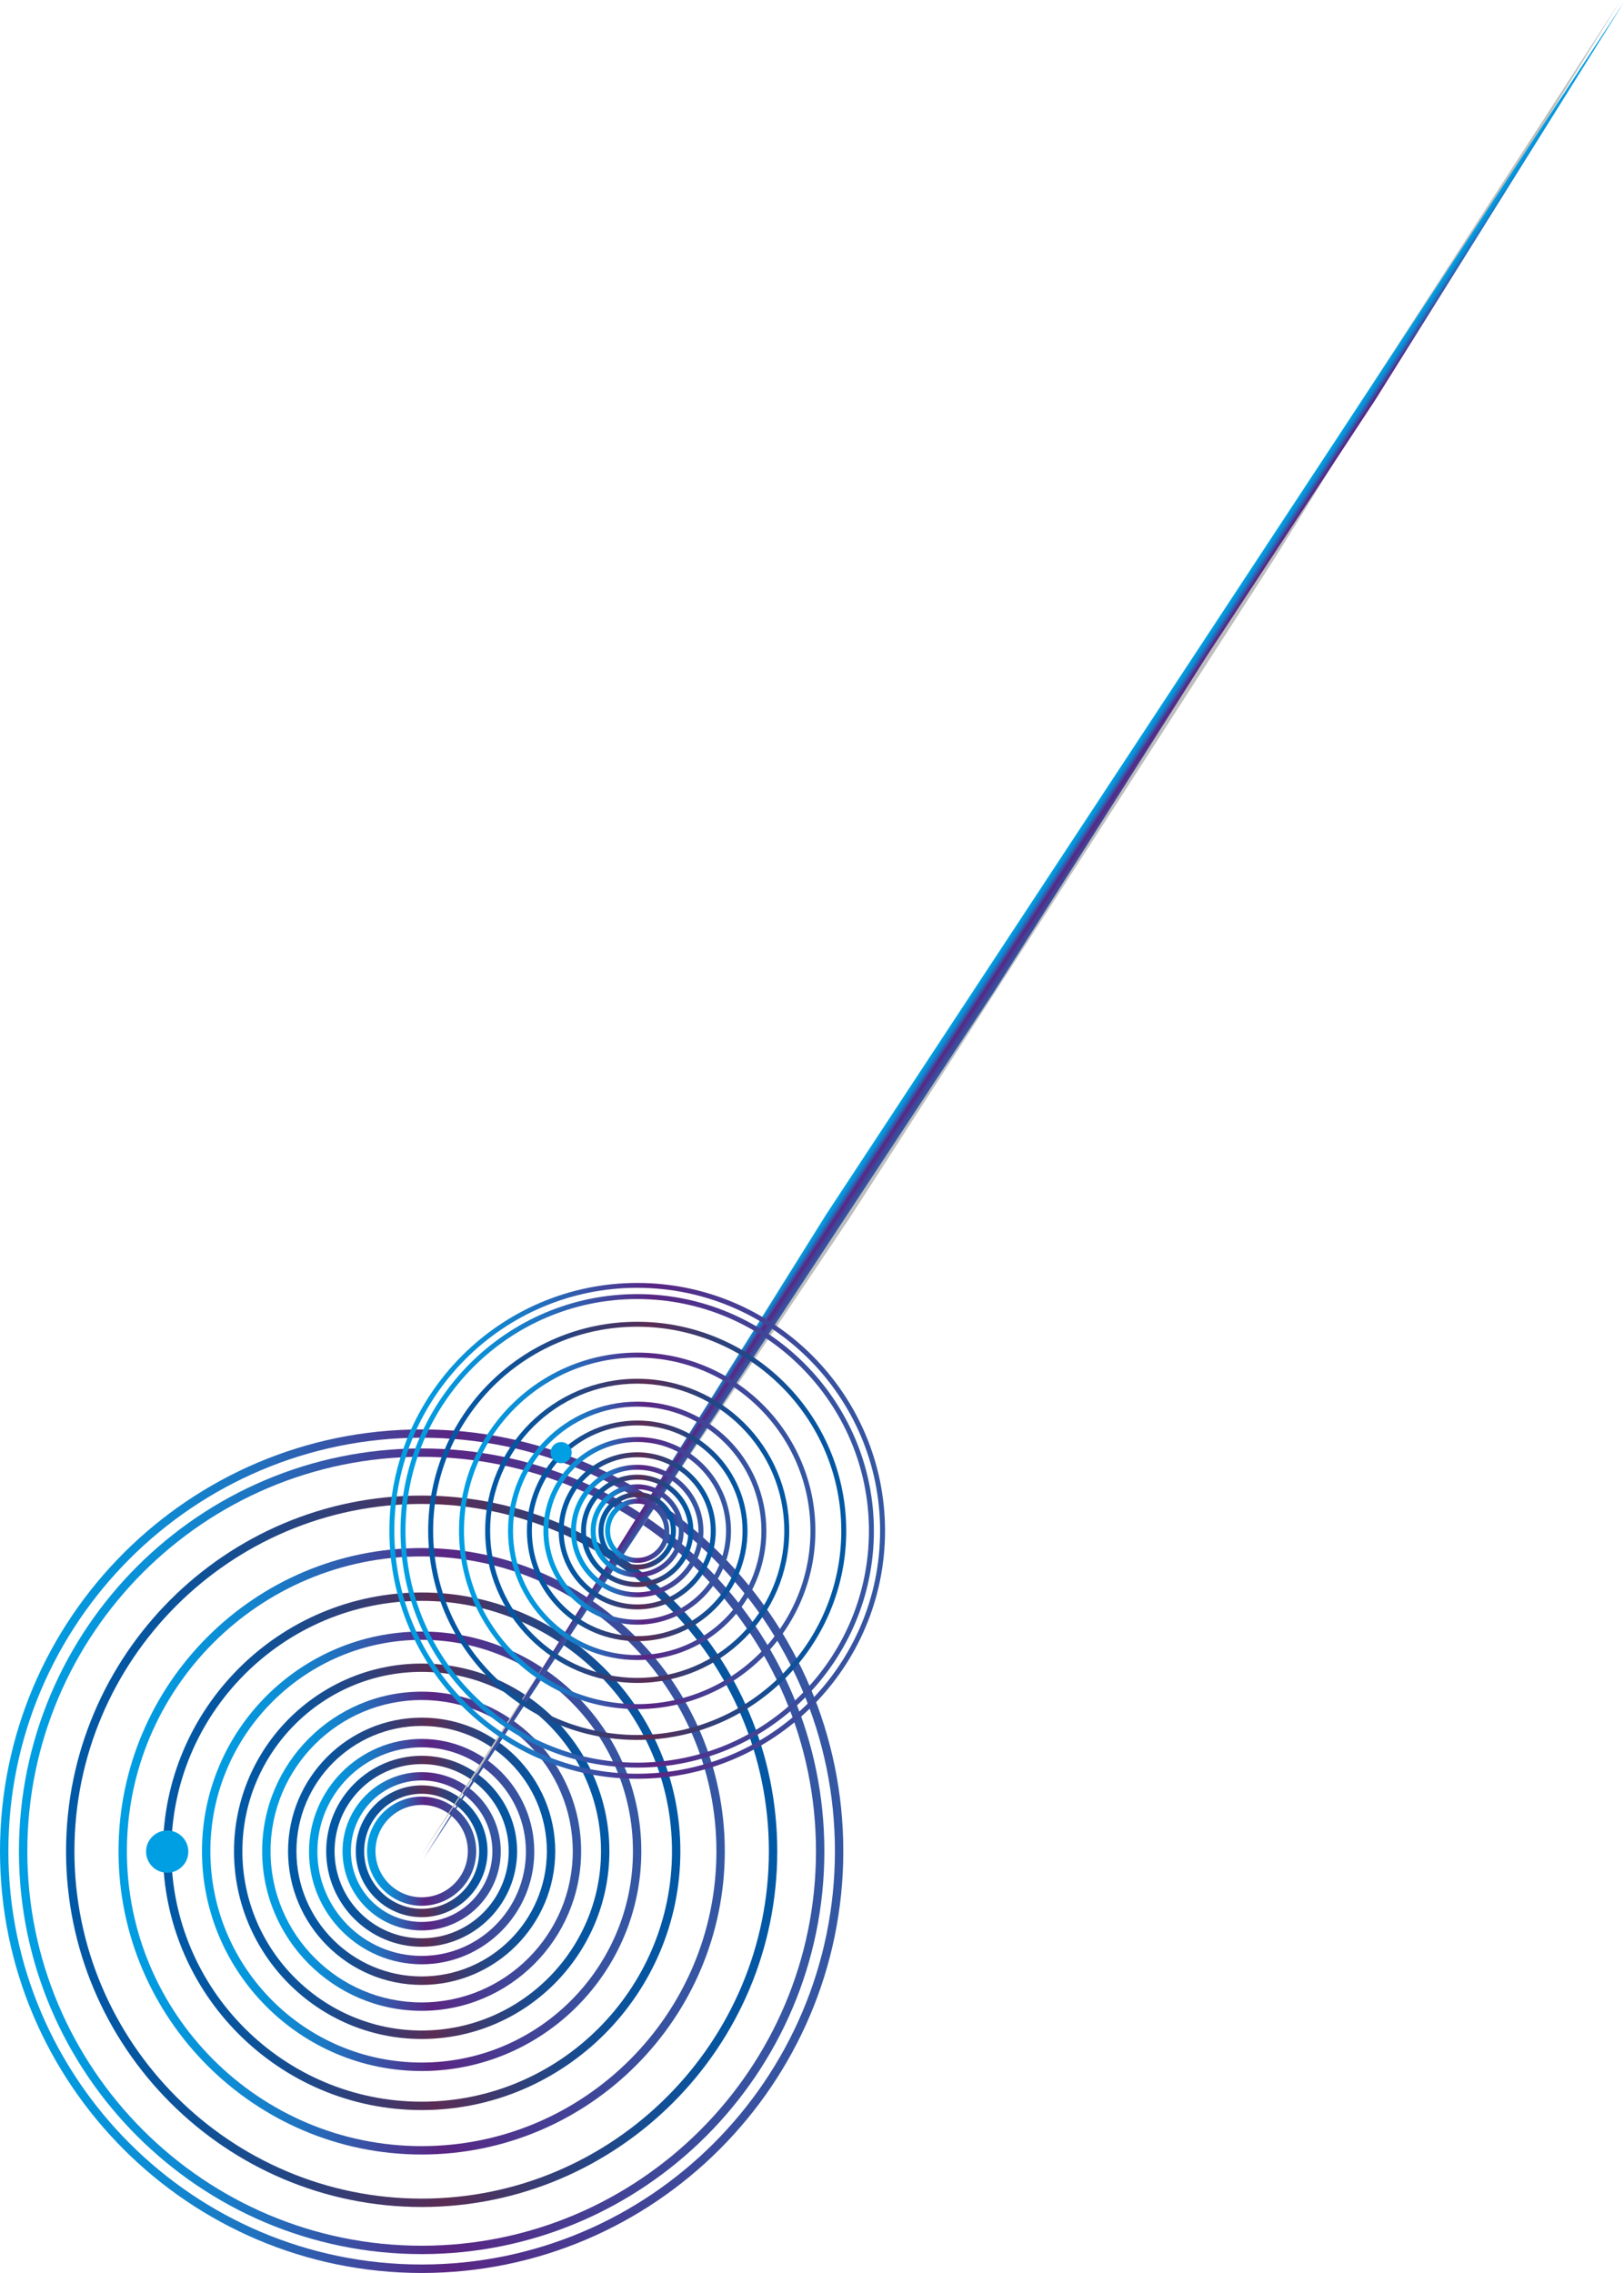 <?xml version="1.0" encoding="UTF-8"?>
<svg id="Layer_2" data-name="Layer 2" xmlns="http://www.w3.org/2000/svg" xmlns:xlink="http://www.w3.org/1999/xlink" viewBox="0 0 193.77 271.12">
  <defs>
    <style>
      .cls-1 {
        fill: url(#New_Gradient_Swatch-15);
      }

      .cls-2 {
        fill: url(#New_Gradient_Swatch-16);
      }

      .cls-3 {
        fill: url(#New_Gradient_Swatch-17);
      }

      .cls-4 {
        fill: url(#New_Gradient_Swatch-12);
      }

      .cls-5 {
        fill: url(#New_Gradient_Swatch-11);
      }

      .cls-6 {
        fill: url(#New_Gradient_Swatch-14);
      }

      .cls-7 {
        fill: url(#New_Gradient_Swatch-13);
      }

      .cls-8 {
        fill: url(#New_Gradient_Swatch-10);
      }

      .cls-9 {
        fill: url(#New_Gradient_Swatch);
      }

      .cls-10 {
        fill: url(#linear-gradient);
      }

      .cls-11 {
        fill: #009fe3;
      }

      .cls-12 {
        fill: #bfbfbf;
      }

      .cls-13 {
        fill: url(#New_Gradient_Swatch-5);
      }

      .cls-14 {
        fill: url(#New_Gradient_Swatch-4);
      }

      .cls-15 {
        fill: url(#New_Gradient_Swatch-7);
      }

      .cls-16 {
        fill: url(#New_Gradient_Swatch-6);
      }

      .cls-17 {
        fill: url(#New_Gradient_Swatch-8);
      }

      .cls-18 {
        fill: url(#New_Gradient_Swatch-9);
      }

      .cls-19 {
        fill: url(#New_Gradient_Swatch-3);
      }

      .cls-20 {
        fill: url(#New_Gradient_Swatch-2);
      }

      .cls-21 {
        fill: url(#linear-gradient-8);
      }

      .cls-22 {
        fill: url(#linear-gradient-9);
      }

      .cls-23 {
        fill: url(#linear-gradient-3);
      }

      .cls-24 {
        fill: url(#linear-gradient-4);
      }

      .cls-25 {
        fill: url(#linear-gradient-2);
      }

      .cls-26 {
        fill: url(#linear-gradient-6);
      }

      .cls-27 {
        fill: url(#linear-gradient-7);
      }

      .cls-28 {
        fill: url(#linear-gradient-5);
      }

      .cls-29 {
        fill: url(#linear-gradient-12);
      }

      .cls-30 {
        fill: url(#linear-gradient-10);
      }

      .cls-31 {
        fill: url(#linear-gradient-11);
      }
    </style>
    <linearGradient id="New_Gradient_Swatch" data-name="New Gradient Swatch" x1="0" y1="220.81" x2="100.63" y2="220.81" gradientTransform="matrix(1, 0, 0, 1, 0, 0)" gradientUnits="userSpaceOnUse">
      <stop offset="0" stop-color="#009fe3"/>
      <stop offset=".08" stop-color="#0399de"/>
      <stop offset=".19" stop-color="#0e8bd3"/>
      <stop offset=".3" stop-color="#2072bf"/>
      <stop offset=".41" stop-color="#3a50a4"/>
      <stop offset=".53" stop-color="#5a2583"/>
      <stop offset=".71" stop-color="#453f94"/>
      <stop offset=".88" stop-color="#38519f"/>
      <stop offset="1" stop-color="#3458a4"/>
    </linearGradient>
    <linearGradient id="New_Gradient_Swatch-2" data-name="New Gradient Swatch" x1="2.27" y1="220.82" x2="98.36" y2="220.82" xlink:href="#New_Gradient_Swatch"/>
    <linearGradient id="linear-gradient" x1="7.88" y1="220.82" x2="92.75" y2="220.82" gradientTransform="matrix(1, 0, 0, 1, 0, 0)" gradientUnits="userSpaceOnUse">
      <stop offset="0" stop-color="#0059a6"/>
      <stop offset=".1" stop-color="#0556a1"/>
      <stop offset=".22" stop-color="#134f93"/>
      <stop offset=".35" stop-color="#2c427d"/>
      <stop offset=".49" stop-color="#4e315e"/>
      <stop offset=".53" stop-color="#5a2c54"/>
      <stop offset=".67" stop-color="#353e75"/>
      <stop offset=".8" stop-color="#184c90"/>
      <stop offset=".92" stop-color="#0655a0"/>
      <stop offset="1" stop-color="#0059a6"/>
    </linearGradient>
    <linearGradient id="New_Gradient_Swatch-3" data-name="New Gradient Swatch" x1="14.15" y1="220.82" x2="86.48" y2="220.82" xlink:href="#New_Gradient_Swatch"/>
    <linearGradient id="linear-gradient-2" x1="19.45" y1="220.82" x2="81.18" y2="220.82" xlink:href="#linear-gradient"/>
    <linearGradient id="New_Gradient_Swatch-4" data-name="New Gradient Swatch" x1="24.1" y1="220.82" x2="76.53" y2="220.82" xlink:href="#New_Gradient_Swatch"/>
    <linearGradient id="linear-gradient-3" x1="34.37" x2="66.26" xlink:href="#linear-gradient"/>
    <linearGradient id="linear-gradient-4" x1="27.92" y1="220.82" x2="72.71" y2="220.82" xlink:href="#linear-gradient"/>
    <linearGradient id="New_Gradient_Swatch-5" data-name="New Gradient Swatch" x1="31.28" y1="220.82" x2="69.35" y2="220.82" xlink:href="#New_Gradient_Swatch"/>
    <linearGradient id="New_Gradient_Swatch-6" data-name="New Gradient Swatch" x1="36.88" y1="220.86" x2="63.75" y2="220.86" xlink:href="#New_Gradient_Swatch"/>
    <linearGradient id="linear-gradient-5" x1="38.92" y1="220.82" x2="61.71" y2="220.82" xlink:href="#linear-gradient"/>
    <linearGradient id="New_Gradient_Swatch-7" data-name="New Gradient Swatch" x1="40.87" y1="220.82" x2="59.76" y2="220.82" xlink:href="#New_Gradient_Swatch"/>
    <linearGradient id="linear-gradient-6" x1="42.45" x2="58.17" xlink:href="#linear-gradient"/>
    <linearGradient id="New_Gradient_Swatch-8" data-name="New Gradient Swatch" x1="43.8" x2="56.83" xlink:href="#New_Gradient_Swatch"/>
    <linearGradient id="New_Gradient_Swatch-9" data-name="New Gradient Swatch" x1="-320.55" y1="-328.25" x2="-318.43" y2="-328.25" gradientTransform="translate(208.52 560.84) rotate(33.36)" xlink:href="#New_Gradient_Swatch"/>
    <linearGradient id="New_Gradient_Swatch-10" data-name="New Gradient Swatch" x1="46.46" y1="182.6" x2="105.6" y2="182.6" xlink:href="#New_Gradient_Swatch"/>
    <linearGradient id="New_Gradient_Swatch-11" data-name="New Gradient Swatch" x1="47.79" y1="182.6" x2="104.27" y2="182.6" xlink:href="#New_Gradient_Swatch"/>
    <linearGradient id="linear-gradient-7" x1="51.09" y1="182.6" x2="100.97" y2="182.6" xlink:href="#linear-gradient"/>
    <linearGradient id="New_Gradient_Swatch-12" data-name="New Gradient Swatch" x1="54.77" y1="182.6" x2="97.29" y2="182.6" xlink:href="#New_Gradient_Swatch"/>
    <linearGradient id="linear-gradient-8" x1="57.89" y1="182.6" x2="94.17" y2="182.6" xlink:href="#linear-gradient"/>
    <linearGradient id="New_Gradient_Swatch-13" data-name="New Gradient Swatch" x1="60.62" y1="182.6" x2="91.43" y2="182.6" xlink:href="#New_Gradient_Swatch"/>
    <linearGradient id="linear-gradient-9" x1="66.66" y1="182.6" x2="85.4" y2="182.6" xlink:href="#linear-gradient"/>
    <linearGradient id="linear-gradient-10" x1="62.87" y1="182.6" x2="89.19" y2="182.6" xlink:href="#linear-gradient"/>
    <linearGradient id="New_Gradient_Swatch-14" data-name="New Gradient Swatch" x1="64.84" y1="182.6" x2="87.22" y2="182.6" xlink:href="#New_Gradient_Swatch"/>
    <linearGradient id="New_Gradient_Swatch-15" data-name="New Gradient Swatch" x1="68.13" y1="182.63" x2="83.93" y2="182.63" xlink:href="#New_Gradient_Swatch"/>
    <linearGradient id="linear-gradient-11" x1="69.33" y1="182.6" x2="82.72" y2="182.6" xlink:href="#linear-gradient"/>
    <linearGradient id="New_Gradient_Swatch-16" data-name="New Gradient Swatch" x1="70.48" y1="182.6" x2="81.58" y2="182.6" xlink:href="#New_Gradient_Swatch"/>
    <linearGradient id="linear-gradient-12" x1="71.41" y1="182.6" x2="80.65" y2="182.6" xlink:href="#linear-gradient"/>
    <linearGradient id="New_Gradient_Swatch-17" data-name="New Gradient Swatch" x1="72.2" y1="182.6" x2="79.86" y2="182.6" xlink:href="#New_Gradient_Swatch"/>
  </defs>
  <g id="Layer_1-2" data-name="Layer 1">
    <g>
      <g>
        <path class="cls-9" d="M50.31,271.12c-27.74,0-50.31-22.57-50.31-50.31s22.57-50.31,50.31-50.31,50.31,22.57,50.31,50.31-22.57,50.31-50.31,50.31Zm0-99.63c-27.19,0-49.31,22.12-49.31,49.31s22.12,49.31,49.31,49.31,49.31-22.12,49.31-49.31-22.12-49.31-49.31-49.31Z"/>
        <path class="cls-20" d="M50.31,268.87c-26.49,0-48.05-21.55-48.05-48.05s21.55-48.05,48.05-48.05,48.05,21.55,48.05,48.05-21.55,48.05-48.05,48.05Zm0-95.1c-25.94,0-47.05,21.11-47.05,47.05s21.11,47.05,47.05,47.05,47.05-21.11,47.05-47.05-21.11-47.05-47.05-47.05Z"/>
        <path class="cls-10" d="M50.31,263.25c-23.4,0-42.43-19.04-42.43-42.43s19.03-42.43,42.43-42.43,42.43,19.03,42.43,42.43-19.03,42.43-42.43,42.43Zm0-83.86c-22.85,0-41.43,18.59-41.43,41.43s18.59,41.43,41.43,41.43,41.43-18.59,41.43-41.43-18.59-41.43-41.43-41.43Z"/>
        <path class="cls-19" d="M50.31,256.99c-19.94,0-36.17-16.23-36.17-36.17s16.23-36.17,36.17-36.17,36.17,16.23,36.17,36.17-16.23,36.17-36.17,36.17Zm0-71.34c-19.39,0-35.17,15.78-35.17,35.17s15.78,35.17,35.17,35.17,35.17-15.78,35.17-35.17-15.78-35.17-35.17-35.17Z"/>
        <path class="cls-25" d="M50.31,251.69c-17.02,0-30.87-13.85-30.87-30.87s13.85-30.87,30.87-30.87,30.87,13.85,30.87,30.87-13.85,30.87-30.87,30.87Zm0-60.74c-16.47,0-29.87,13.4-29.87,29.87s13.4,29.87,29.87,29.87,29.87-13.4,29.87-29.87-13.4-29.87-29.87-29.87Z"/>
        <path class="cls-14" d="M50.31,247.03c-14.45,0-26.21-11.76-26.21-26.21s11.76-26.21,26.21-26.21,26.21,11.76,26.21,26.21-11.76,26.21-26.21,26.21Zm0-51.43c-13.9,0-25.21,11.31-25.21,25.21s11.31,25.21,25.21,25.21,25.21-11.31,25.21-25.21-11.31-25.21-25.21-25.21Z"/>
        <path class="cls-23" d="M50.31,236.76c-8.79,0-15.94-7.15-15.94-15.94s7.15-15.94,15.94-15.94,15.94,7.15,15.94,15.94-7.15,15.94-15.94,15.94Zm0-30.89c-8.24,0-14.94,6.7-14.94,14.94s6.7,14.94,14.94,14.94,14.94-6.7,14.94-14.94-6.7-14.94-14.94-14.94Z"/>
        <path class="cls-24" d="M50.31,243.21c-12.35,0-22.39-10.05-22.39-22.39s10.05-22.39,22.39-22.39,22.4,10.05,22.4,22.39-10.05,22.39-22.4,22.39Zm0-43.79c-11.8,0-21.39,9.6-21.39,21.39s9.6,21.39,21.39,21.39,21.4-9.6,21.4-21.39-9.6-21.39-21.4-21.39Z"/>
        <path class="cls-13" d="M50.31,239.85c-10.5,0-19.03-8.54-19.03-19.04s8.54-19.03,19.03-19.03,19.03,8.54,19.03,19.03-8.54,19.04-19.03,19.04Zm0-37.07c-9.94,0-18.03,8.09-18.03,18.03s8.09,18.04,18.03,18.04,18.03-8.09,18.03-18.04-8.09-18.03-18.03-18.03Z"/>
        <path class="cls-16" d="M50.31,234.3c-7.41,0-13.44-6.03-13.44-13.44s6.03-13.44,13.44-13.44,13.44,6.03,13.44,13.44-6.03,13.44-13.44,13.44Zm0-25.88c-6.86,0-12.44,5.58-12.44,12.44s5.58,12.44,12.44,12.44,12.44-5.58,12.44-12.44-5.58-12.44-12.44-12.44Z"/>
        <path class="cls-28" d="M50.31,232.21c-6.28,0-11.39-5.11-11.39-11.39s5.11-11.39,11.39-11.39,11.39,5.11,11.39,11.39-5.11,11.39-11.39,11.39Zm0-21.79c-5.73,0-10.39,4.66-10.39,10.39s4.66,10.39,10.39,10.39,10.39-4.66,10.39-10.39-4.66-10.39-10.39-10.39Z"/>
        <path class="cls-15" d="M50.31,230.26c-5.21,0-9.44-4.24-9.44-9.44s4.24-9.44,9.44-9.44,9.44,4.24,9.44,9.44-4.24,9.44-9.44,9.44Zm0-17.89c-4.66,0-8.44,3.79-8.44,8.44s3.79,8.44,8.44,8.44,8.44-3.79,8.44-8.44-3.79-8.44-8.44-8.44Z"/>
        <path class="cls-26" d="M50.31,228.68c-4.33,0-7.86-3.53-7.86-7.86s3.53-7.86,7.86-7.86,7.86,3.53,7.86,7.86-3.53,7.86-7.86,7.86Zm0-14.72c-3.78,0-6.86,3.08-6.86,6.86s3.08,6.86,6.86,6.86,6.86-3.08,6.86-6.86-3.08-6.86-6.86-6.86Z"/>
        <path class="cls-17" d="M50.31,227.32c-3.59,0-6.51-2.92-6.51-6.51s2.92-6.51,6.51-6.51,6.51,2.92,6.51,6.51-2.92,6.51-6.51,6.51Zm0-12.03c-3.04,0-5.51,2.47-5.51,5.51s2.47,5.51,5.51,5.51,5.51-2.47,5.51-5.51-2.47-5.51-5.51-5.51Z"/>
      </g>
      <g>
        <polygon class="cls-12" points="193.39 0 152.33 66.22 101.38 145.28 50.12 221.49 193.39 0"/>
        <polygon class="cls-18" points="193.77 .25 164.08 47.72 144.04 78.17 118.68 118.17 50.5 221.74 98.57 144.87 125.59 103.82 193.77 .25"/>
      </g>
      <g>
        <path class="cls-8" d="M76.03,212.17c-16.31,0-29.57-13.27-29.57-29.57s13.27-29.57,29.57-29.57,29.57,13.27,29.57,29.57-13.27,29.57-29.57,29.57Zm0-58.56c-15.98,0-28.98,13-28.98,28.98s13,28.98,28.98,28.98,28.98-13,28.98-28.98-13-28.98-28.98-28.98Z"/>
        <path class="cls-5" d="M76.03,210.84c-15.57,0-28.24-12.67-28.24-28.24s12.67-28.24,28.24-28.24,28.24,12.67,28.24,28.24-12.67,28.24-28.24,28.24Zm0-55.89c-15.25,0-27.65,12.4-27.65,27.65s12.4,27.65,27.65,27.65,27.65-12.4,27.65-27.65-12.4-27.65-27.65-27.65Z"/>
        <path class="cls-27" d="M76.03,207.54c-13.75,0-24.94-11.19-24.94-24.94s11.19-24.94,24.94-24.94,24.94,11.19,24.94,24.94-11.19,24.94-24.94,24.94Zm0-49.29c-13.43,0-24.35,10.92-24.35,24.35s10.92,24.35,24.35,24.35,24.35-10.92,24.35-24.35-10.92-24.35-24.35-24.35Z"/>
        <path class="cls-4" d="M76.03,203.86c-11.72,0-21.26-9.54-21.26-21.26s9.54-21.26,21.26-21.26,21.26,9.54,21.26,21.26-9.54,21.26-21.26,21.26Zm0-41.93c-11.4,0-20.67,9.27-20.67,20.67s9.27,20.67,20.67,20.67,20.67-9.27,20.67-20.67-9.27-20.67-20.67-20.67Z"/>
        <path class="cls-21" d="M76.03,200.74c-10,0-18.14-8.14-18.14-18.14s8.14-18.14,18.14-18.14,18.14,8.14,18.14,18.14-8.14,18.14-18.14,18.14Zm0-35.7c-9.68,0-17.55,7.88-17.55,17.55s7.88,17.55,17.55,17.55,17.55-7.88,17.55-17.55-7.88-17.55-17.55-17.55Z"/>
        <path class="cls-7" d="M76.03,198.01c-8.5,0-15.41-6.91-15.41-15.41s6.91-15.41,15.41-15.41,15.41,6.91,15.41,15.41-6.91,15.41-15.41,15.41Zm0-30.23c-8.17,0-14.82,6.65-14.82,14.82s6.65,14.82,14.82,14.82,14.82-6.65,14.82-14.82-6.65-14.82-14.82-14.82Z"/>
        <path class="cls-22" d="M76.03,191.97c-5.17,0-9.37-4.2-9.37-9.37s4.2-9.37,9.37-9.37,9.37,4.2,9.37,9.37-4.2,9.37-9.37,9.37Zm0-18.15c-4.84,0-8.78,3.94-8.78,8.78s3.94,8.78,8.78,8.78,8.78-3.94,8.78-8.78-3.94-8.78-8.78-8.78Z"/>
        <path class="cls-30" d="M76.03,195.76c-7.26,0-13.16-5.9-13.16-13.16s5.9-13.16,13.16-13.16,13.16,5.9,13.16,13.16-5.9,13.16-13.16,13.16Zm0-25.74c-6.93,0-12.57,5.64-12.57,12.57s5.64,12.57,12.57,12.57,12.57-5.64,12.57-12.57-5.64-12.57-12.57-12.57Z"/>
        <path class="cls-6" d="M76.03,193.79c-6.17,0-11.19-5.02-11.19-11.19s5.02-11.19,11.19-11.19,11.19,5.02,11.19,11.19-5.02,11.19-11.19,11.19Zm0-21.79c-5.84,0-10.6,4.75-10.6,10.6s4.75,10.6,10.6,10.6,10.6-4.75,10.6-10.6-4.75-10.6-10.6-10.6Z"/>
        <path class="cls-1" d="M76.03,190.52c-4.35,0-7.9-3.54-7.9-7.9s3.54-7.9,7.9-7.9,7.9,3.54,7.9,7.9-3.54,7.9-7.9,7.9Zm0-15.21c-4.03,0-7.31,3.28-7.31,7.31s3.28,7.31,7.31,7.31,7.31-3.28,7.31-7.31-3.28-7.31-7.31-7.31Z"/>
        <path class="cls-31" d="M76.03,189.3c-3.69,0-6.7-3-6.7-6.7s3-6.7,6.7-6.7,6.7,3,6.7,6.7-3,6.7-6.7,6.7Zm0-12.81c-3.37,0-6.11,2.74-6.11,6.11s2.74,6.11,6.11,6.11,6.11-2.74,6.11-6.11-2.74-6.11-6.11-6.11Z"/>
        <path class="cls-2" d="M76.03,188.15c-3.06,0-5.55-2.49-5.55-5.55s2.49-5.55,5.55-5.55,5.55,2.49,5.55,5.55-2.49,5.55-5.55,5.55Zm0-10.51c-2.74,0-4.96,2.23-4.96,4.96s2.23,4.96,4.96,4.96,4.96-2.23,4.96-4.96-2.23-4.96-4.96-4.96Z"/>
        <path class="cls-29" d="M76.03,187.22c-2.55,0-4.62-2.07-4.62-4.62s2.07-4.62,4.62-4.62,4.62,2.07,4.62,4.62-2.07,4.62-4.62,4.62Zm0-8.65c-2.22,0-4.03,1.81-4.03,4.03s1.81,4.03,4.03,4.03,4.03-1.81,4.03-4.03-1.81-4.03-4.03-4.03Z"/>
        <path class="cls-3" d="M76.03,186.42c-2.11,0-3.83-1.72-3.83-3.83s1.72-3.83,3.83-3.83,3.83,1.72,3.83,3.83-1.72,3.83-3.83,3.83Zm0-7.07c-1.79,0-3.24,1.45-3.24,3.24s1.45,3.24,3.24,3.24,3.24-1.45,3.24-3.24-1.45-3.24-3.24-3.24Z"/>
      </g>
      <circle class="cls-11" cx="19.95" cy="220.86" r="2.52"/>
      <circle class="cls-11" cx="66.95" cy="173.27" r="1.26"/>
    </g>
  </g>
</svg>